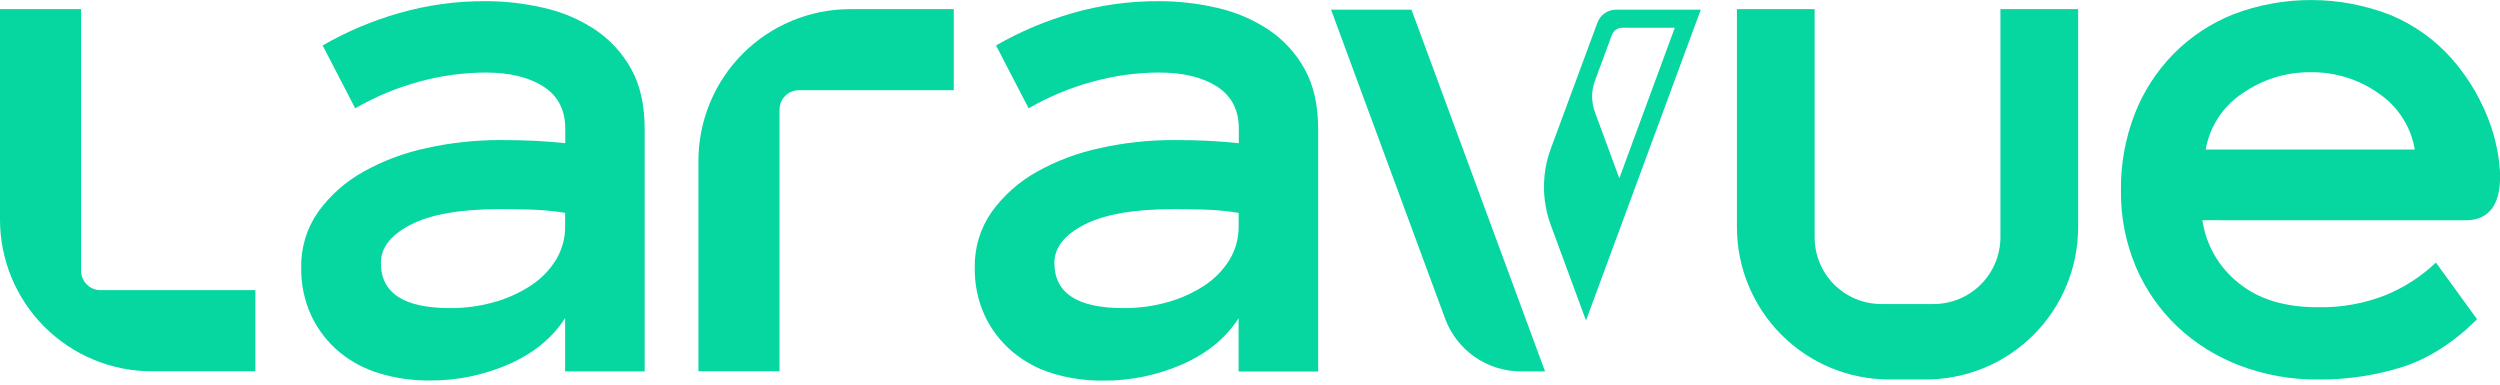 <svg width="130" height="20" viewBox="0 0 130 20" fill="none" xmlns="http://www.w3.org/2000/svg">
<g clip-path="url(#clip0_46_307)">
<path d="M13.279 19.306H7.892C5.799 19.306 3.791 18.474 2.311 16.994C0.831 15.514 0 13.507 0 11.414V0.475H4.217V14.083C4.218 14.35 4.324 14.605 4.512 14.793C4.701 14.981 4.956 15.087 5.223 15.087H13.279V19.306Z" fill="#06D6A0"/>
<path d="M49.597 0.475H44.21C43.174 0.475 42.148 0.679 41.19 1.075C40.232 1.472 39.362 2.053 38.629 2.786C37.896 3.519 37.315 4.389 36.919 5.346C36.522 6.304 36.318 7.33 36.318 8.367V19.306H40.535V5.698C40.535 5.431 40.642 5.175 40.83 4.987C41.019 4.798 41.274 4.692 41.541 4.692H49.597V0.475Z" fill="#06D6A0"/>
<path d="M104.022 0.475V12.334C104.022 13.256 103.655 14.14 103.003 14.792C102.351 15.444 101.467 15.81 100.545 15.81H97.836C97.379 15.811 96.927 15.722 96.505 15.548C96.083 15.373 95.699 15.117 95.376 14.794C95.053 14.472 94.797 14.088 94.623 13.666C94.449 13.244 94.36 12.791 94.361 12.334V0.475H90.32V11.814C90.32 13.914 91.154 15.928 92.639 17.413C94.124 18.898 96.138 19.732 98.238 19.732H100.145C102.245 19.732 104.259 18.898 105.744 17.413C107.229 15.928 108.063 13.914 108.063 11.814V0.475H104.022Z" fill="#06D6A0"/>
<path d="M15.664 13.901C15.644 12.867 15.955 11.852 16.552 11.007C17.17 10.156 17.965 9.45 18.883 8.937C19.918 8.358 21.034 7.94 22.194 7.696C23.443 7.42 24.718 7.282 25.997 7.283C26.711 7.283 27.323 7.296 27.834 7.323C28.346 7.351 28.864 7.391 29.394 7.445V6.698C29.394 5.715 29.015 4.982 28.255 4.498C27.496 4.014 26.497 3.772 25.258 3.772C24.09 3.776 22.927 3.935 21.8 4.245C20.635 4.561 19.516 5.027 18.471 5.632L16.776 2.363C18.031 1.641 19.37 1.075 20.762 0.678C22.223 0.261 23.735 0.053 25.253 0.061C26.268 0.061 27.28 0.177 28.269 0.407C29.217 0.618 30.118 0.998 30.93 1.531C31.714 2.053 32.361 2.755 32.818 3.579C33.288 4.419 33.523 5.459 33.523 6.699V19.313H29.387V16.54C28.729 17.567 27.757 18.365 26.472 18.933C25.165 19.506 23.751 19.797 22.324 19.786C21.443 19.792 20.567 19.666 19.724 19.412C18.954 19.183 18.239 18.799 17.623 18.285C17.021 17.777 16.535 17.147 16.197 16.436C15.828 15.643 15.646 14.776 15.664 13.901ZM23.393 16.021C24.175 16.027 24.953 15.922 25.706 15.709C26.382 15.52 27.025 15.228 27.612 14.843C28.139 14.498 28.584 14.042 28.914 13.506C29.229 12.983 29.393 12.383 29.387 11.773V11.069C28.773 10.969 28.153 10.911 27.531 10.896C26.952 10.882 26.442 10.875 25.997 10.875C23.951 10.875 22.408 11.143 21.365 11.679C20.323 12.215 19.803 12.879 19.805 13.669C19.803 15.237 20.999 16.021 23.393 16.021Z" fill="#06D6A0"/>
<path d="M50.689 13.901C50.669 12.867 50.98 11.852 51.577 11.007C52.195 10.156 52.99 9.45 53.908 8.937C54.943 8.358 56.059 7.94 57.219 7.696C58.468 7.42 59.743 7.282 61.022 7.283C61.736 7.283 62.348 7.296 62.859 7.323C63.37 7.351 63.889 7.391 64.419 7.445V6.698C64.419 5.715 64.04 4.982 63.28 4.498C62.521 4.014 61.522 3.772 60.283 3.772C59.113 3.775 57.949 3.935 56.82 4.245C55.654 4.561 54.535 5.027 53.489 5.632L51.794 2.363C53.049 1.641 54.388 1.076 55.78 0.678C57.241 0.261 58.753 0.053 60.271 0.061C61.287 0.061 62.298 0.177 63.287 0.407C64.237 0.62 65.139 1.003 65.951 1.537C66.735 2.06 67.383 2.762 67.839 3.586C68.308 4.426 68.543 5.466 68.544 6.706V19.32H64.407V16.546C63.748 17.574 62.777 18.372 61.492 18.94C60.184 19.513 58.771 19.804 57.344 19.793C56.463 19.799 55.587 19.673 54.744 19.419C53.973 19.188 53.258 18.802 52.641 18.285C52.042 17.777 51.557 17.148 51.22 16.439C50.851 15.645 50.67 14.777 50.689 13.901ZM58.418 16.021C59.199 16.027 59.977 15.922 60.729 15.709C61.405 15.521 62.049 15.228 62.636 14.843C63.162 14.498 63.607 14.042 63.937 13.506C64.253 12.983 64.416 12.383 64.41 11.773V11.069C63.796 10.969 63.176 10.911 62.554 10.896C61.976 10.882 61.465 10.875 61.02 10.875C58.975 10.875 57.431 11.143 56.389 11.679C55.346 12.215 54.826 12.879 54.829 13.669C54.824 15.237 56.019 16.021 58.413 16.021H58.418Z" fill="#06D6A0"/>
<path d="M69.215 0.503L75.145 16.565C75.442 17.371 75.979 18.066 76.683 18.557C77.387 19.048 78.225 19.311 79.083 19.311H80.342L73.396 0.503H69.215Z" fill="#06D6A0"/>
<path d="M84.032 0.503C83.822 0.502 83.617 0.567 83.445 0.687C83.272 0.807 83.141 0.976 83.068 1.173L80.642 7.731C80.168 9.013 80.168 10.423 80.642 11.705L82.472 16.666L88.44 0.503H84.032ZM82.938 5.836C82.742 5.306 82.742 4.724 82.938 4.195L83.817 1.818C83.858 1.708 83.932 1.612 84.028 1.545C84.125 1.478 84.24 1.442 84.358 1.442H87.09L84.204 9.272L82.938 5.836Z" fill="#06D6A0"/>
<path d="M114.525 11.452C114.711 12.725 115.371 13.881 116.373 14.688C117.402 15.547 118.785 15.976 120.522 15.976C121.734 16.003 122.94 15.787 124.067 15.34C125.03 14.944 125.912 14.372 126.667 13.653L128.808 16.6C127.595 17.805 126.313 18.629 124.961 19.072C123.527 19.525 122.031 19.748 120.527 19.734C119.141 19.746 117.764 19.5 116.468 19.008C115.261 18.551 114.156 17.861 113.216 16.978C112.296 16.101 111.564 15.046 111.065 13.877C110.534 12.612 110.269 11.25 110.289 9.878C110.275 8.529 110.518 7.189 111.004 5.93C111.459 4.76 112.147 3.695 113.026 2.799C113.913 1.905 114.975 1.203 116.146 0.738C118.777 -0.258 121.684 -0.243 124.304 0.78C125.517 1.283 126.601 2.053 127.476 3.032C128.402 4.083 129.109 5.309 129.556 6.637C129.782 7.282 130.972 11.454 128.211 11.454L114.525 11.452ZM125.57 7.776C125.471 7.188 125.253 6.625 124.93 6.124C124.608 5.622 124.187 5.191 123.692 4.857C122.66 4.125 121.422 3.739 120.156 3.756C118.886 3.742 117.643 4.127 116.603 4.857C116.103 5.188 115.676 5.617 115.348 6.119C115.02 6.621 114.798 7.185 114.696 7.776H125.57Z" fill="#06D6A0"/>
</g>
<defs>
<clipPath id="clip0_46_307">
<rect width="130" height="19.776" fill="white"/>
</clipPath>
</defs>
</svg>
